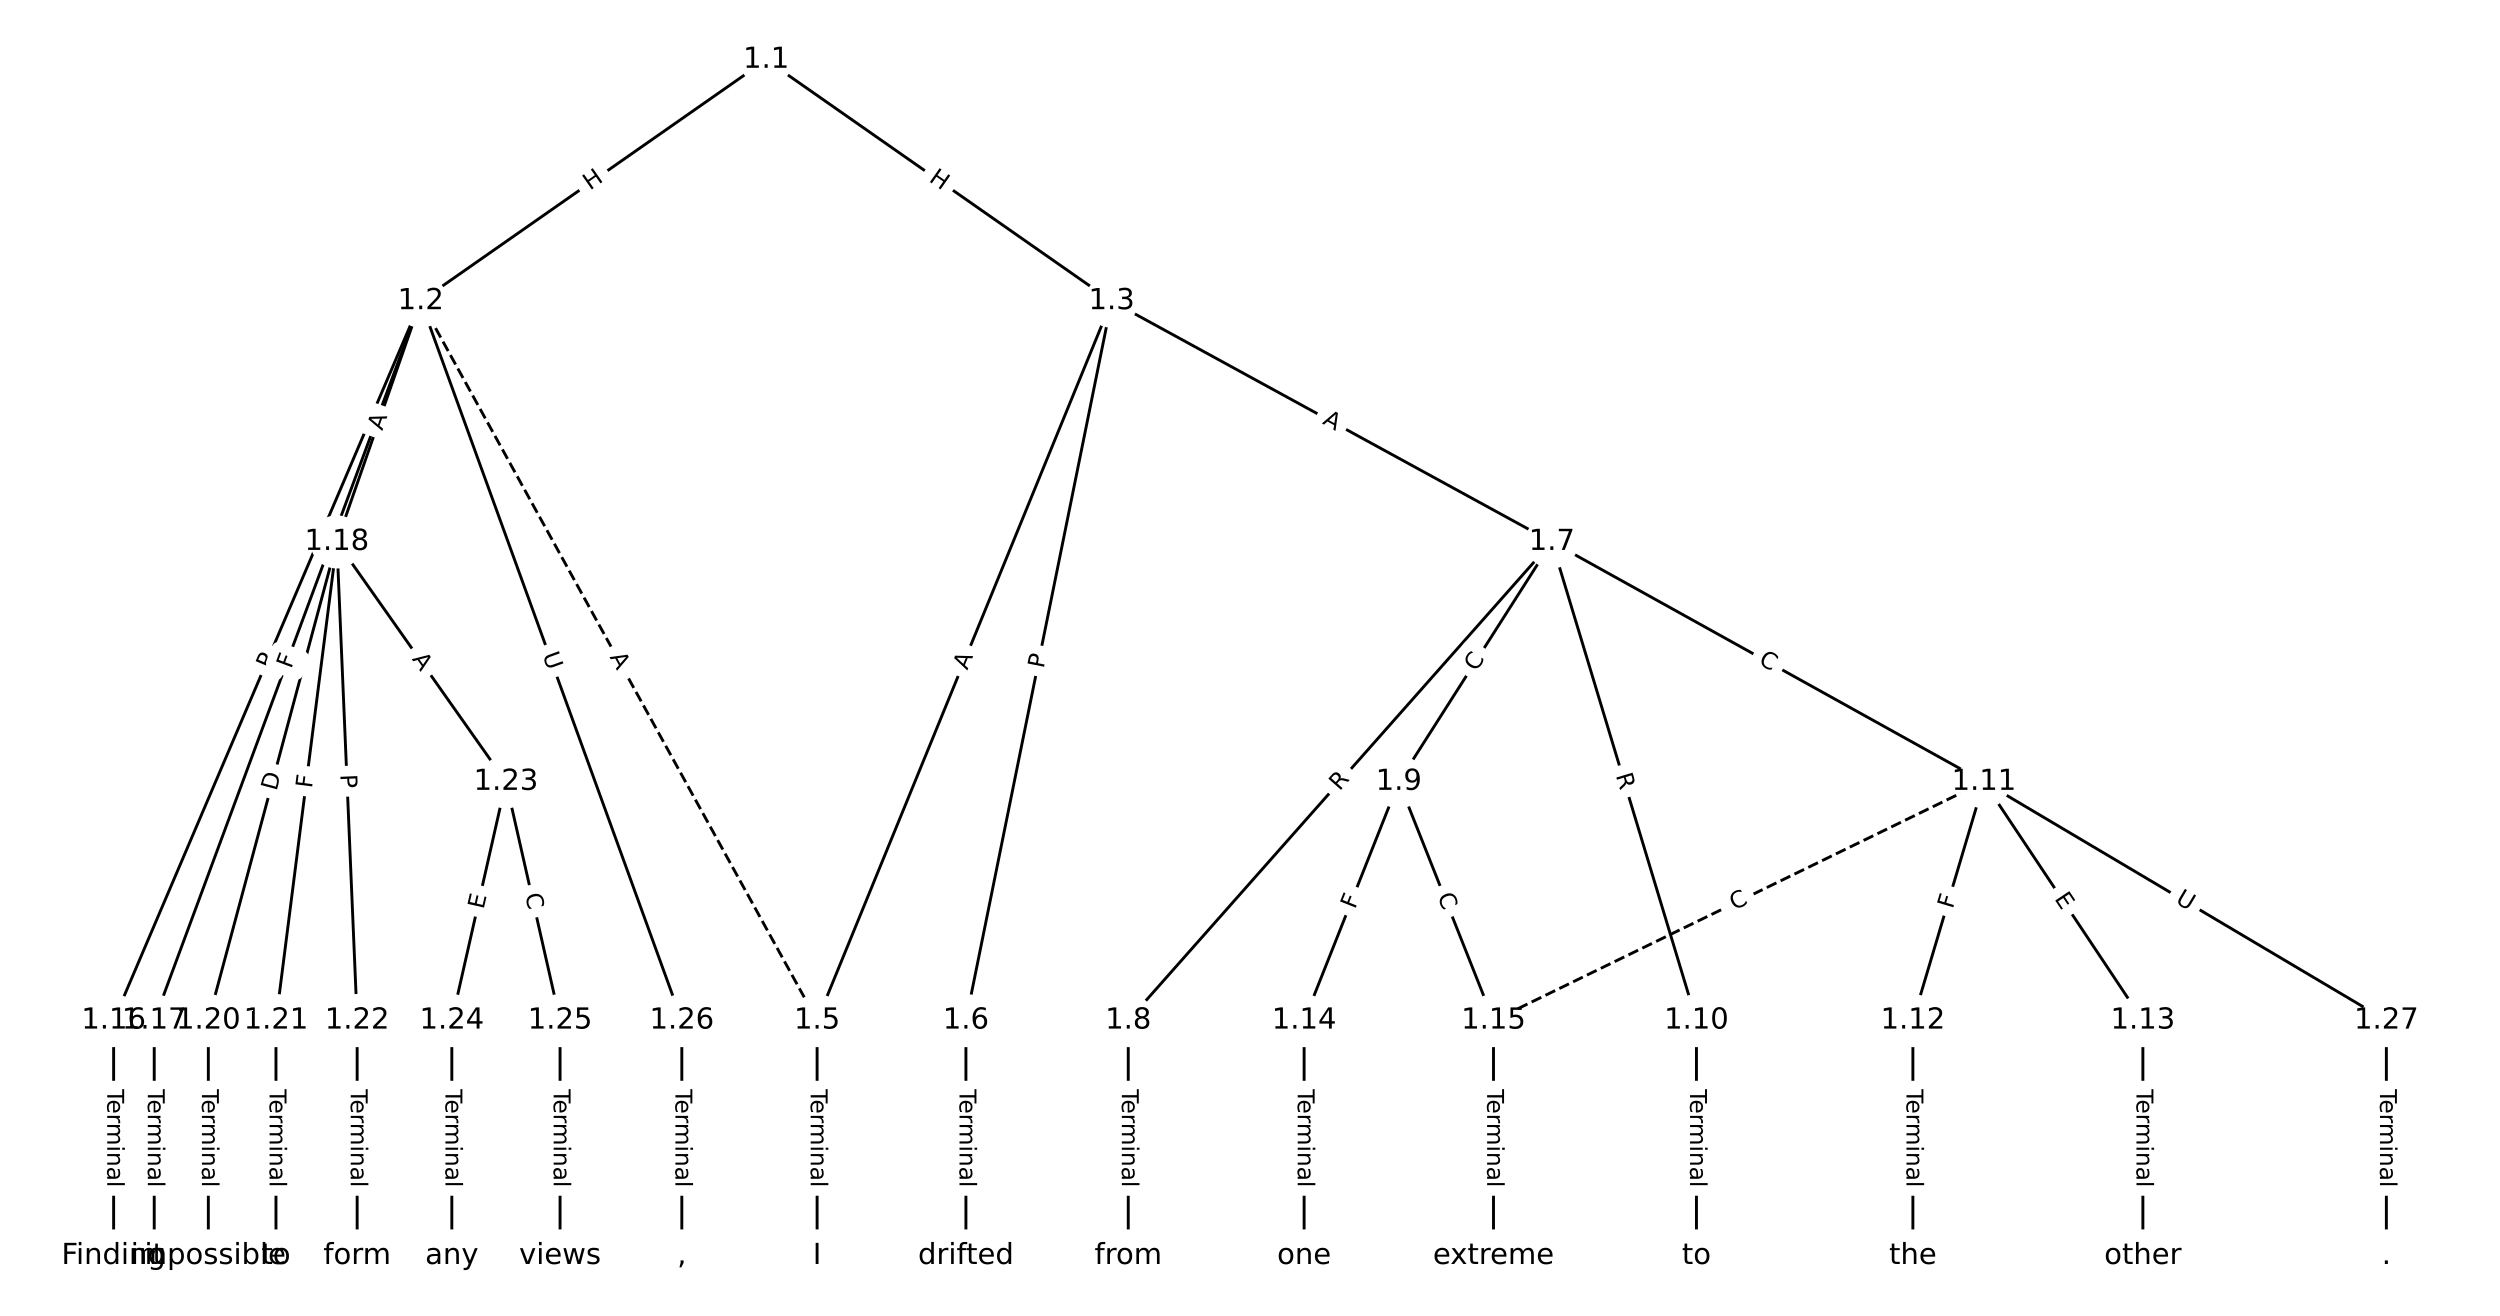 <?xml version="1.0" encoding="UTF-8"?>
<!DOCTYPE svg  PUBLIC '-//W3C//DTD SVG 1.1//EN'  'http://www.w3.org/Graphics/SVG/1.1/DTD/svg11.dtd'>
<svg width="861.33pt" height="453.33pt" version="1.1" viewBox="0 0 861.33 453.33" xmlns="http://www.w3.org/2000/svg" xmlns:xlink="http://www.w3.org/1999/xlink">
<defs>
<style type="text/css">*{stroke-linecap:butt;stroke-linejoin:round;}</style>
</defs>
<path d="m0 453.33h861.33v-453.33h-861.33z" fill="#fff"/>
<g fill="none" stroke="#000">
<path d="m263.97 20.606-119.02 83.159" clip-path="url(#a)"/>
<path d="m263.97 20.606 119.02 83.159" clip-path="url(#a)"/>
<path d="m144.95 103.77 136.56 247.85" clip-path="url(#a)" stroke-dasharray="3.7,1.6"/>
<path d="m144.95 103.77-105.8 247.85" clip-path="url(#a)"/>
<path d="m144.95 103.77-91.82 247.85" clip-path="url(#a)"/>
<path d="m144.95 103.77-28.898 82.949" clip-path="url(#a)"/>
<path d="m144.95 103.77 89.955 247.85" clip-path="url(#a)"/>
<path d="m382.99 103.77-101.47 247.85" clip-path="url(#a)"/>
<path d="m382.99 103.77-50.202 247.85" clip-path="url(#a)"/>
<path d="m382.99 103.77 151.67 82.949" clip-path="url(#a)"/>
<path d="m281.52 351.62v81.108" clip-path="url(#a)"/>
<path d="m332.79 351.62v81.108" clip-path="url(#a)"/>
<path d="m534.66 186.71-145.94 164.9" clip-path="url(#a)"/>
<path d="m534.66 186.71-52.726 82.668" clip-path="url(#a)"/>
<path d="m534.66 186.71 49.813 164.9" clip-path="url(#a)"/>
<path d="m534.66 186.71 148.86 82.668" clip-path="url(#a)"/>
<path d="m388.72 351.62v81.108" clip-path="url(#a)"/>
<path d="m481.94 269.38-32.626 82.237" clip-path="url(#a)"/>
<path d="m481.94 269.38 32.626 82.237" clip-path="url(#a)"/>
<path d="m584.48 351.62v81.108" clip-path="url(#a)"/>
<path d="m683.52 269.38-24.47 82.237" clip-path="url(#a)"/>
<path d="m683.52 269.38 54.766 82.237" clip-path="url(#a)"/>
<path d="m683.52 269.38-168.96 82.237" clip-path="url(#a)" stroke-dasharray="3.7,1.6"/>
<path d="m683.52 269.38 138.66 82.237" clip-path="url(#a)"/>
<path d="m659.05 351.62v81.108" clip-path="url(#a)"/>
<path d="m738.29 351.62v81.108" clip-path="url(#a)"/>
<path d="m449.31 351.62v81.108" clip-path="url(#a)"/>
<path d="m514.56 351.62v81.108" clip-path="url(#a)"/>
<path d="m39.152 351.62v81.108" clip-path="url(#a)"/>
<path d="m53.134 351.62v81.108" clip-path="url(#a)"/>
<path d="m116.06 186.71-44.278 164.9" clip-path="url(#a)"/>
<path d="m116.06 186.71-20.974 164.9" clip-path="url(#a)"/>
<path d="m116.06 186.71 6.991 164.9" clip-path="url(#a)"/>
<path d="m116.06 186.71 58.261 82.668" clip-path="url(#a)"/>
<path d="m71.778 351.62v81.108" clip-path="url(#a)"/>
<path d="m95.082 351.62v81.108" clip-path="url(#a)"/>
<path d="m123.05 351.62v81.108" clip-path="url(#a)"/>
<path d="m174.32 269.38-18.644 82.237" clip-path="url(#a)"/>
<path d="m174.32 269.38 18.644 82.237" clip-path="url(#a)"/>
<path d="m155.67 351.62v81.108" clip-path="url(#a)"/>
<path d="m192.96 351.62v81.108" clip-path="url(#a)"/>
<path d="m234.91 351.62v81.108" clip-path="url(#a)"/>
<path d="m822.18 351.62v81.108" clip-path="url(#a)"/>
</g>
<path d="m205.59 69.049 4.932-3.446q1.967-1.375 0.593-3.342l-4.434-6.347q-1.375-1.967-3.342-0.593l-4.932 3.446q-1.967 1.375-0.593 3.342l4.434 6.347q1.375 1.967 3.342 0.593z" clip-path="url(#a)" fill="#fff" stroke="#fff"/>
<g clip-path="url(#a)">
<g transform="translate(203.26 65.718) rotate(-34.942) scale(.08 -.08)">
<defs>
<path id="ac" d="m9.812 72.906h9.859v-29.891h35.844v29.891h9.859v-72.906h-9.859v34.719h-35.844v-34.719h-9.859z"/>
</defs>
<use xlink:href="#ac"/>
</g>
</g>
<path d="m317.42 65.603 4.932 3.446q1.967 1.375 3.342-0.593l4.434-6.347q1.375-1.967-0.593-3.342l-4.932-3.446q-1.967-1.375-3.342 0.593l-4.434 6.347q-1.375 1.967 0.593 3.342z" clip-path="url(#a)" fill="#fff" stroke="#fff"/>
<g clip-path="url(#a)">
<g transform="translate(319.75 62.272) rotate(34.942) scale(.08 -.08)">
<use xlink:href="#ac"/>
</g>
</g>
<path d="m206.42 228.32 2.641 4.793q1.158 2.102 3.26 0.944l6.781-3.736q2.102-1.158 0.944-3.26l-2.641-4.793q-1.158-2.102-3.26-0.944l-6.781 3.736q-2.102 1.158-0.944 3.26z" clip-path="url(#a)" fill="#fff" stroke="#fff"/>
<g clip-path="url(#a)">
<g transform="translate(209.98 226.36) rotate(61.146) scale(.08 -.08)">
<defs>
<path id="r" d="m34.188 63.188-13.391-36.281h26.812zm-5.578 9.719h11.188l27.781-72.906h-10.25l-6.641 18.703h-32.859l-6.641-18.703h-10.406z"/>
</defs>
<use xlink:href="#r"/>
</g>
</g>
<path d="m96.873 232.37 1.894-4.436q0.942-2.207-1.265-3.15l-7.121-3.04q-2.207-0.942-3.15 1.265l-1.894 4.436q-0.942 2.207 1.265 3.15l7.121 3.04q2.207 0.942 3.15-1.265z" clip-path="url(#a)" fill="#fff" stroke="#fff"/>
<g clip-path="url(#a)">
<g transform="translate(93.136 230.78) rotate(-66.884) scale(.08 -.08)">
<defs>
<path id="s" d="m19.672 64.797v-27.391h12.406q6.891 0 10.641 3.562 3.766 3.562 3.766 10.156 0 6.547-3.766 10.109-3.75 3.562-10.641 3.562zm-9.859 8.109h22.266q12.266 0 18.531-5.547 6.281-5.547 6.281-16.234 0-10.797-6.281-16.312-6.266-5.516-18.531-5.516h-12.406v-29.297h-9.859z"/>
</defs>
<use xlink:href="#s"/>
</g>
</g>
<path d="m104.13 232.03 1.598-4.315q0.834-2.251-1.417-3.084l-7.26-2.69q-2.251-0.834-3.084 1.417l-1.598 4.315q-0.834 2.251 1.417 3.084l7.26 2.69q2.251 0.834 3.084-1.417z" clip-path="url(#a)" fill="#fff" stroke="#fff"/>
<g clip-path="url(#a)">
<g transform="translate(100.31 230.62) rotate(-69.672) scale(.08 -.08)">
<defs>
<path id="p" d="m9.812 72.906h41.891v-8.312h-32.031v-21.484h28.906v-8.297h-28.906v-34.812h-9.859z"/>
</defs>
<use xlink:href="#p"/>
</g>
</g>
<path d="m135.53 149.89 1.8-5.168q0.79-2.266-1.477-3.056l-7.311-2.547q-2.266-0.79-3.056 1.477l-1.8 5.168q-0.79 2.266 1.477 3.056l7.311 2.547q2.266 0.79 3.056-1.477z" clip-path="url(#a)" fill="#fff" stroke="#fff"/>
<g clip-path="url(#a)">
<g transform="translate(131.69 148.55) rotate(-70.793) scale(.08 -.08)">
<use xlink:href="#r"/>
</g>
</g>
<path d="m183.04 227.08 1.998 5.504q0.819 2.256 3.075 1.437l7.278-2.641q2.256-0.819 1.437-3.075l-1.998-5.504q-0.819-2.256-3.075-1.437l-7.278 2.641q-2.256 0.819-1.437 3.075z" clip-path="url(#a)" fill="#fff" stroke="#fff"/>
<g clip-path="url(#a)">
<g transform="translate(186.86 225.69) rotate(70.052) scale(.08 -.08)">
<defs>
<path id="aa" d="m8.688 72.906h9.922v-44.297q0-11.719 4.234-16.875 4.25-5.141 13.781-5.141 9.469 0 13.719 5.141 4.25 5.156 4.25 16.875v44.297h9.906v-45.516q0-14.25-7.062-21.531-7.047-7.281-20.812-7.281-13.828 0-20.891 7.281-7.047 7.281-7.047 21.531z"/>
</defs>
<use xlink:href="#aa"/>
</g>
</g>
<path d="m337.02 232.6 2.073-5.064q0.909-2.221-1.312-3.13l-7.165-2.933q-2.221-0.909-3.13 1.312l-2.073 5.064q-0.909 2.221 1.312 3.13l7.165 2.933q2.221 0.909 3.13-1.312z" clip-path="url(#a)" fill="#fff" stroke="#fff"/>
<g clip-path="url(#a)">
<g transform="translate(333.26 231.06) rotate(-67.736) scale(.08 -.08)">
<use xlink:href="#r"/>
</g>
</g>
<path d="m363.56 231.3 0.958-4.728q0.476-2.352-1.876-2.829l-7.588-1.537q-2.352-0.476-2.829 1.876l-0.958 4.728q-0.476 2.352 1.876 2.829l7.588 1.537q2.352 0.476 2.829-1.876z" clip-path="url(#a)" fill="#fff" stroke="#fff"/>
<g clip-path="url(#a)">
<g transform="translate(359.57 230.49) rotate(-78.55) scale(.08 -.08)">
<use xlink:href="#s"/>
</g>
</g>
<path d="m453.42 149.43 4.801 2.626q2.106 1.152 3.257-0.954l3.715-6.793q1.152-2.106-0.954-3.257l-4.801-2.626q-2.106-1.152-3.257 0.954l-3.715 6.793q-1.152 2.106 0.954 3.257z" clip-path="url(#a)" fill="#fff" stroke="#fff"/>
<g clip-path="url(#a)">
<g transform="translate(455.37 145.86) rotate(28.674) scale(.08 -.08)">
<use xlink:href="#r"/>
</g>
</g>
<path d="m275.25 375.27v33.808q0 2.4 2.4 2.4h7.742q2.4 0 2.4-2.4v-33.808q0-2.4-2.4-2.4h-7.742q-2.4 0-2.4 2.4z" clip-path="url(#a)" fill="#fff" stroke="#fff"/>
<g clip-path="url(#a)">
<g transform="translate(279.31 375.27) rotate(90) scale(.08 -.08)">
<defs>
<path id="l" d="m-0.297 72.906h61.672v-8.312h-25.875v-64.594h-9.906v64.594h-25.891z"/>
<path id="e" d="m56.203 29.594v-4.391h-41.312q0.594-9.281 5.594-14.141t13.938-4.859q5.172 0 10.031 1.266t9.656 3.812v-8.5q-4.844-2.047-9.922-3.125t-10.297-1.078q-13.094 0-20.734 7.609-7.641 7.625-7.641 20.625 0 13.422 7.25 21.297 7.25 7.891 19.562 7.891 11.031 0 17.453-7.109 6.422-7.094 6.422-19.297zm-8.984 2.641q-0.094 7.359-4.125 11.75-4.031 4.406-10.672 4.406-7.516 0-12.031-4.25t-5.203-11.969z"/>
<path id="g" d="m41.109 46.297q-1.516 0.875-3.297 1.281-1.781 0.422-3.922 0.422-7.625 0-11.703-4.953t-4.078-14.234v-28.812h-9.031v54.688h9.031v-8.5q2.844 4.984 7.375 7.391 4.547 2.422 11.047 2.422 0.922 0 2.047-0.125 1.125-0.109 2.484-0.359z"/>
<path id="i" d="m52 44.188q3.375 6.062 8.062 8.938t11.031 2.875q8.547 0 13.188-5.984 4.641-5.969 4.641-17v-33.016h-9.031v32.719q0 7.859-2.797 11.656-2.781 3.812-8.484 3.812-6.984 0-11.047-4.641-4.047-4.625-4.047-12.641v-30.906h-9.031v32.719q0 7.906-2.781 11.688t-8.594 3.781q-6.891 0-10.953-4.656-4.047-4.656-4.047-12.625v-30.906h-9.031v54.688h9.031v-8.5q3.078 5.031 7.375 7.422t10.203 2.391q5.969 0 10.141-3.031 4.172-3.016 6.172-8.781z"/>
<path id="f" d="m9.422 54.688h8.984v-54.688h-8.984zm0 21.297h8.984v-11.391h-8.984z"/>
<path id="h" d="m54.891 33.016v-33.016h-8.984v32.719q0 7.766-3.031 11.609-3.031 3.859-9.078 3.859-7.281 0-11.484-4.641-4.203-4.625-4.203-12.641v-30.906h-9.031v54.688h9.031v-8.5q3.234 4.938 7.594 7.375 4.375 2.438 10.094 2.438 9.422 0 14.25-5.828 4.844-5.828 4.844-17.156z"/>
<path id="j" d="m34.281 27.484q-10.891 0-15.094-2.484t-4.203-8.5q0-4.781 3.156-7.594 3.156-2.797 8.562-2.797 7.484 0 12 5.297t4.516 14.078v2zm17.922 3.719v-31.203h-8.984v8.297q-3.078-4.969-7.672-7.344t-11.234-2.375q-8.391 0-13.359 4.719-4.953 4.719-4.953 12.625 0 9.219 6.172 13.906 6.188 4.688 18.438 4.688h12.609v0.891q0 6.203-4.078 9.594t-11.453 3.391q-4.688 0-9.141-1.125-4.438-1.125-8.531-3.375v8.312q4.922 1.906 9.562 2.844 4.641 0.953 9.031 0.953 11.875 0 17.734-6.156 5.859-6.141 5.859-18.641z"/>
<path id="k" d="m9.422 75.984h8.984v-75.984h-8.984z"/>
</defs>
<use xlink:href="#l"/>
<use x="44.084" xlink:href="#e"/>
<use x="105.607" xlink:href="#g"/>
<use x="144.971" xlink:href="#i"/>
<use x="242.383" xlink:href="#f"/>
<use x="270.166" xlink:href="#h"/>
<use x="333.545" xlink:href="#j"/>
<use x="394.824" xlink:href="#k"/>
</g>
</g>
<path d="m326.52 375.27v33.808q0 2.4 2.4 2.4h7.742q2.4 0 2.4-2.4v-33.808q0-2.4-2.4-2.4h-7.742q-2.4 0-2.4 2.4z" clip-path="url(#a)" fill="#fff" stroke="#fff"/>
<g clip-path="url(#a)">
<g transform="translate(330.58 375.27) rotate(90) scale(.08 -.08)">
<use xlink:href="#l"/>
<use x="44.084" xlink:href="#e"/>
<use x="105.607" xlink:href="#g"/>
<use x="144.971" xlink:href="#i"/>
<use x="242.383" xlink:href="#f"/>
<use x="270.166" xlink:href="#h"/>
<use x="333.545" xlink:href="#j"/>
<use x="394.824" xlink:href="#k"/>
</g>
</g>
<path d="m464.54 275.4 3.684-4.163q1.591-1.797-0.207-3.388l-5.798-5.131q-1.797-1.591-3.388 0.207l-3.684 4.163q-1.591 1.797 0.207 3.388l5.798 5.131q1.797 1.591 3.388-0.207z" clip-path="url(#a)" fill="#fff" stroke="#fff"/>
<g clip-path="url(#a)">
<g transform="translate(461.5 272.71) rotate(-48.49) scale(.08 -.08)">
<defs>
<path id="ab" d="m44.391 34.188q3.172-1.078 6.172-4.594t6.031-9.672l10.016-19.922h-10.609l-9.312 18.703q-3.625 7.328-7.016 9.719t-9.25 2.391h-10.75v-30.812h-9.859v72.906h22.266q12.5 0 18.656-5.234 6.156-5.219 6.156-15.766 0-6.891-3.203-11.438-3.203-4.531-9.297-6.281zm-24.719 30.609v-25.875h12.406q7.125 0 10.766 3.297t3.641 9.688-3.641 9.641-10.766 3.25z"/>
</defs>
<use xlink:href="#ab"/>
</g>
</g>
<path d="m512.09 233.78 3.004-4.71q1.291-2.023-0.733-3.314l-6.528-4.163q-2.023-1.291-3.314 0.733l-3.004 4.71q-1.291 2.023 0.733 3.314l6.528 4.163q2.023 1.291 3.314-0.733z" clip-path="url(#a)" fill="#fff" stroke="#fff"/>
<g clip-path="url(#a)">
<g transform="translate(508.66 231.59) rotate(-57.47) scale(.08 -.08)">
<defs>
<path id="q" d="m64.406 67.281v-10.391q-4.984 4.641-10.625 6.922-5.641 2.297-11.984 2.297-12.5 0-19.141-7.641t-6.641-22.094q0-14.406 6.641-22.047t19.141-7.641q6.344 0 11.984 2.297t10.625 6.938v-10.312q-5.172-3.516-10.969-5.281-5.781-1.75-12.219-1.75-16.562 0-26.094 10.125-9.516 10.141-9.516 27.672 0 17.578 9.516 27.703 9.531 10.141 26.094 10.141 6.531 0 12.312-1.734 5.797-1.734 10.875-5.203z"/>
</defs>
<use xlink:href="#q"/>
</g>
</g>
<path d="m552.76 268.32 1.607 5.321q0.694 2.297 2.991 1.603l7.412-2.239q2.297-0.694 1.603-2.991l-1.607-5.321q-0.694-2.297-2.991-1.603l-7.412 2.239q-2.297 0.694-1.603 2.991z" clip-path="url(#a)" fill="#fff" stroke="#fff"/>
<g clip-path="url(#a)">
<g transform="translate(556.65 267.14) rotate(73.192) scale(.08 -.08)">
<use xlink:href="#ab"/>
</g>
</g>
<path d="m603.6 232.17 4.884 2.712q2.098 1.165 3.263-0.933l3.759-6.769q1.165-2.098-0.933-3.263l-4.884-2.712q-2.098-1.165-3.263 0.933l-3.759 6.769q-1.165 2.098 0.933 3.263z" clip-path="url(#a)" fill="#fff" stroke="#fff"/>
<g clip-path="url(#a)">
<g transform="translate(605.58 228.62) rotate(29.046) scale(.08 -.08)">
<use xlink:href="#q"/>
</g>
</g>
<path d="m382.45 375.27v33.808q0 2.4 2.4 2.4h7.742q2.4 0 2.4-2.4v-33.808q0-2.4-2.4-2.4h-7.742q-2.4 0-2.4 2.4z" clip-path="url(#a)" fill="#fff" stroke="#fff"/>
<g clip-path="url(#a)">
<g transform="translate(386.51 375.27) rotate(90) scale(.08 -.08)">
<use xlink:href="#l"/>
<use x="44.084" xlink:href="#e"/>
<use x="105.607" xlink:href="#g"/>
<use x="144.971" xlink:href="#i"/>
<use x="242.383" xlink:href="#f"/>
<use x="270.166" xlink:href="#h"/>
<use x="333.545" xlink:href="#j"/>
<use x="394.824" xlink:href="#k"/>
</g>
</g>
<path d="m470.6 314.95 1.697-4.277q0.885-2.231-1.346-3.116l-7.197-2.855q-2.231-0.885-3.116 1.346l-1.697 4.277q-0.885 2.231 1.346 3.116l7.197 2.855q2.231 0.885 3.116-1.346z" clip-path="url(#a)" fill="#fff" stroke="#fff"/>
<g clip-path="url(#a)">
<g transform="translate(466.83 313.45) rotate(-68.36) scale(.08 -.08)">
<use xlink:href="#p"/>
</g>
</g>
<path d="m491.39 310.22 2.06 5.192q0.885 2.231 3.116 1.346l7.197-2.855q2.231-0.885 1.346-3.116l-2.06-5.192q-0.885-2.231-3.116-1.346l-7.197 2.855q-2.231 0.885-1.346 3.116z" clip-path="url(#a)" fill="#fff" stroke="#fff"/>
<g clip-path="url(#a)">
<g transform="translate(495.17 308.72) rotate(68.36) scale(.08 -.08)">
<use xlink:href="#q"/>
</g>
</g>
<path d="m578.2 375.27v33.808q0 2.4 2.4 2.4h7.742q2.4 0 2.4-2.4v-33.808q0-2.4-2.4-2.4h-7.742q-2.4 0-2.4 2.4z" clip-path="url(#a)" fill="#fff" stroke="#fff"/>
<g clip-path="url(#a)">
<g transform="translate(582.27 375.27) rotate(90) scale(.08 -.08)">
<use xlink:href="#l"/>
<use x="44.084" xlink:href="#e"/>
<use x="105.607" xlink:href="#g"/>
<use x="144.971" xlink:href="#i"/>
<use x="242.383" xlink:href="#f"/>
<use x="270.166" xlink:href="#h"/>
<use x="333.545" xlink:href="#j"/>
<use x="394.824" xlink:href="#k"/>
</g>
</g>
<path d="m676.64 314.49 1.312-4.41q0.684-2.3-1.616-2.985l-7.421-2.208q-2.3-0.684-2.985 1.616l-1.312 4.41q-0.684 2.3 1.616 2.985l7.421 2.208q2.3 0.684 2.985-1.616z" clip-path="url(#a)" fill="#fff" stroke="#fff"/>
<g clip-path="url(#a)">
<g transform="translate(672.75 313.34) rotate(-73.43) scale(.08 -.08)">
<use xlink:href="#p"/>
</g>
</g>
<path d="m704.28 311.87 2.802 4.207q1.33 1.998 3.328 0.667l6.444-4.292q1.998-1.33 0.667-3.328l-2.802-4.207q-1.33-1.998-3.328-0.667l-6.444 4.292q-1.998 1.33-0.667 3.328z" clip-path="url(#a)" fill="#fff" stroke="#fff"/>
<g clip-path="url(#a)">
<g transform="translate(707.66 309.62) rotate(56.338) scale(.08 -.08)">
<defs>
<path id="ad" d="m9.812 72.906h46.094v-8.312h-36.234v-21.578h34.719v-8.297h-34.719v-26.422h37.109v-8.297h-46.969z"/>
</defs>
<use xlink:href="#ad"/>
</g>
</g>
<path d="m599.27 317.36 5.023-2.445q2.158-1.05 1.108-3.208l-3.388-6.962q-1.05-2.158-3.208-1.108l-5.023 2.445q-2.158 1.05-1.108 3.208l3.388 6.962q1.05 2.158 3.208 1.108z" clip-path="url(#a)" fill="#fff" stroke="#fff"/>
<g clip-path="url(#a)">
<g transform="translate(597.5 313.71) rotate(-25.954) scale(.08 -.08)">
<use xlink:href="#q"/>
</g>
</g>
<path d="m747.13 314.4 5.036 2.987q2.064 1.224 3.288-0.84l3.95-6.659q1.224-2.064-0.84-3.288l-5.036-2.987q-2.064-1.224-3.288 0.84l-3.95 6.659q-1.224 2.064 0.84 3.288z" clip-path="url(#a)" fill="#fff" stroke="#fff"/>
<g clip-path="url(#a)">
<g transform="translate(749.21 310.91) rotate(30.671) scale(.08 -.08)">
<use xlink:href="#aa"/>
</g>
</g>
<path d="m652.78 375.27v33.808q0 2.4 2.4 2.4h7.742q2.4 0 2.4-2.4v-33.808q0-2.4-2.4-2.4h-7.742q-2.4 0-2.4 2.4z" clip-path="url(#a)" fill="#fff" stroke="#fff"/>
<g clip-path="url(#a)">
<g transform="translate(656.84 375.27) rotate(90) scale(.08 -.08)">
<use xlink:href="#l"/>
<use x="44.084" xlink:href="#e"/>
<use x="105.607" xlink:href="#g"/>
<use x="144.971" xlink:href="#i"/>
<use x="242.383" xlink:href="#f"/>
<use x="270.166" xlink:href="#h"/>
<use x="333.545" xlink:href="#j"/>
<use x="394.824" xlink:href="#k"/>
</g>
</g>
<path d="m732.01 375.27v33.808q0 2.4 2.4 2.4h7.742q2.4 0 2.4-2.4v-33.808q0-2.4-2.4-2.4h-7.742q-2.4 0-2.4 2.4z" clip-path="url(#a)" fill="#fff" stroke="#fff"/>
<g clip-path="url(#a)">
<g transform="translate(736.08 375.27) rotate(90) scale(.08 -.08)">
<use xlink:href="#l"/>
<use x="44.084" xlink:href="#e"/>
<use x="105.607" xlink:href="#g"/>
<use x="144.971" xlink:href="#i"/>
<use x="242.383" xlink:href="#f"/>
<use x="270.166" xlink:href="#h"/>
<use x="333.545" xlink:href="#j"/>
<use x="394.824" xlink:href="#k"/>
</g>
</g>
<path d="m443.04 375.27v33.808q0 2.4 2.4 2.4h7.742q2.4 0 2.4-2.4v-33.808q0-2.4-2.4-2.4h-7.742q-2.4 0-2.4 2.4z" clip-path="url(#a)" fill="#fff" stroke="#fff"/>
<g clip-path="url(#a)">
<g transform="translate(447.1 375.27) rotate(90) scale(.08 -.08)">
<use xlink:href="#l"/>
<use x="44.084" xlink:href="#e"/>
<use x="105.607" xlink:href="#g"/>
<use x="144.971" xlink:href="#i"/>
<use x="242.383" xlink:href="#f"/>
<use x="270.166" xlink:href="#h"/>
<use x="333.545" xlink:href="#j"/>
<use x="394.824" xlink:href="#k"/>
</g>
</g>
<path d="m508.29 375.27v33.808q0 2.4 2.4 2.4h7.742q2.4 0 2.4-2.4v-33.808q0-2.4-2.4-2.4h-7.742q-2.4 0-2.4 2.4z" clip-path="url(#a)" fill="#fff" stroke="#fff"/>
<g clip-path="url(#a)">
<g transform="translate(512.36 375.27) rotate(90) scale(.08 -.08)">
<use xlink:href="#l"/>
<use x="44.084" xlink:href="#e"/>
<use x="105.607" xlink:href="#g"/>
<use x="144.971" xlink:href="#i"/>
<use x="242.383" xlink:href="#f"/>
<use x="270.166" xlink:href="#h"/>
<use x="333.545" xlink:href="#j"/>
<use x="394.824" xlink:href="#k"/>
</g>
</g>
<path d="m32.88 375.27v33.808q0 2.4 2.4 2.4h7.742q2.4 0 2.4-2.4v-33.808q0-2.4-2.4-2.4h-7.742q-2.4 0-2.4 2.4z" clip-path="url(#a)" fill="#fff" stroke="#fff"/>
<g clip-path="url(#a)">
<g transform="translate(36.944 375.27) rotate(90) scale(.08 -.08)">
<use xlink:href="#l"/>
<use x="44.084" xlink:href="#e"/>
<use x="105.607" xlink:href="#g"/>
<use x="144.971" xlink:href="#i"/>
<use x="242.383" xlink:href="#f"/>
<use x="270.166" xlink:href="#h"/>
<use x="333.545" xlink:href="#j"/>
<use x="394.824" xlink:href="#k"/>
</g>
</g>
<path d="m46.863 375.27v33.808q0 2.4 2.4 2.4h7.742q2.4 0 2.4-2.4v-33.808q0-2.4-2.4-2.4h-7.742q-2.4 0-2.4 2.4z" clip-path="url(#a)" fill="#fff" stroke="#fff"/>
<g clip-path="url(#a)">
<g transform="translate(50.927 375.27) rotate(90) scale(.08 -.08)">
<use xlink:href="#l"/>
<use x="44.084" xlink:href="#e"/>
<use x="105.607" xlink:href="#g"/>
<use x="144.971" xlink:href="#i"/>
<use x="242.383" xlink:href="#f"/>
<use x="270.166" xlink:href="#h"/>
<use x="333.545" xlink:href="#j"/>
<use x="394.824" xlink:href="#k"/>
</g>
</g>
<path d="m99.175 273.77 1.597-5.949q0.622-2.318-1.696-2.94l-7.478-2.008q-2.318-0.622-2.94 1.696l-1.597 5.949q-0.622 2.318 1.696 2.94l7.478 2.008q2.318 0.622 2.94-1.696z" clip-path="url(#a)" fill="#fff" stroke="#fff"/>
<g clip-path="url(#a)">
<g transform="translate(95.25 272.71) rotate(-74.97) scale(.08 -.08)">
<defs>
<path id="ak" d="m19.672 64.797v-56.688h11.922q15.094 0 22.094 6.828 7 6.844 7 21.594 0 14.641-7 21.453t-22.094 6.812zm-9.859 8.109h20.266q21.188 0 31.094-8.812 9.922-8.812 9.922-27.562 0-18.859-9.969-27.703-9.953-8.828-31.047-8.828h-20.266z"/>
</defs>
<use xlink:href="#ak"/>
</g>
</g>
<path d="m111.5 272.24 0.581-4.564q0.303-2.381-2.078-2.684l-7.681-0.977q-2.381-0.303-2.684 2.078l-0.581 4.564q-0.303 2.381 2.078 2.684l7.681 0.977q2.381 0.303 2.684-2.078z" clip-path="url(#a)" fill="#fff" stroke="#fff"/>
<g clip-path="url(#a)">
<g transform="translate(107.47 271.73) rotate(-82.752) scale(.08 -.08)">
<use xlink:href="#p"/>
</g>
</g>
<path d="m113.18 267.02 0.204 4.819q0.102 2.398 2.499 2.296l7.736-0.328q2.398-0.102 2.296-2.499l-0.204-4.819q-0.102-2.398-2.499-2.296l-7.736 0.328q-2.398 0.102-2.296 2.499z" clip-path="url(#a)" fill="#fff" stroke="#fff"/>
<g clip-path="url(#a)">
<g transform="translate(117.24 266.85) rotate(87.572) scale(.08 -.08)">
<use xlink:href="#s"/>
</g>
</g>
<path d="m138.48 229.42 3.153 4.473q1.383 1.962 3.344 0.579l6.329-4.46q1.962-1.383 0.579-3.344l-3.153-4.473q-1.383-1.962-3.344-0.579l-6.329 4.46q-1.962 1.383-0.579 3.344z" clip-path="url(#a)" fill="#fff" stroke="#fff"/>
<g clip-path="url(#a)">
<g transform="translate(141.81 227.08) rotate(54.825) scale(.08 -.08)">
<use xlink:href="#r"/>
</g>
</g>
<path d="m65.507 375.27v33.808q0 2.4 2.4 2.4h7.742q2.4 0 2.4-2.4v-33.808q0-2.4-2.4-2.4h-7.742q-2.4 0-2.4 2.4z" clip-path="url(#a)" fill="#fff" stroke="#fff"/>
<g clip-path="url(#a)">
<g transform="translate(69.57 375.27) rotate(90) scale(.08 -.08)">
<use xlink:href="#l"/>
<use x="44.084" xlink:href="#e"/>
<use x="105.607" xlink:href="#g"/>
<use x="144.971" xlink:href="#i"/>
<use x="242.383" xlink:href="#f"/>
<use x="270.166" xlink:href="#h"/>
<use x="333.545" xlink:href="#j"/>
<use x="394.824" xlink:href="#k"/>
</g>
</g>
<path d="m88.811 375.27v33.808q0 2.4 2.4 2.4h7.742q2.4 0 2.4-2.4v-33.808q0-2.4-2.4-2.4h-7.742q-2.4 0-2.4 2.4z" clip-path="url(#a)" fill="#fff" stroke="#fff"/>
<g clip-path="url(#a)">
<g transform="translate(92.875 375.27) rotate(90) scale(.08 -.08)">
<use xlink:href="#l"/>
<use x="44.084" xlink:href="#e"/>
<use x="105.607" xlink:href="#g"/>
<use x="144.971" xlink:href="#i"/>
<use x="242.383" xlink:href="#f"/>
<use x="270.166" xlink:href="#h"/>
<use x="333.545" xlink:href="#j"/>
<use x="394.824" xlink:href="#k"/>
</g>
</g>
<path d="m116.78 375.27v33.808q0 2.4 2.4 2.4h7.742q2.4 0 2.4-2.4v-33.808q0-2.4-2.4-2.4h-7.742q-2.4 0-2.4 2.4z" clip-path="url(#a)" fill="#fff" stroke="#fff"/>
<g clip-path="url(#a)">
<g transform="translate(120.84 375.27) rotate(90) scale(.08 -.08)">
<use xlink:href="#l"/>
<use x="44.084" xlink:href="#e"/>
<use x="105.607" xlink:href="#g"/>
<use x="144.971" xlink:href="#i"/>
<use x="242.383" xlink:href="#f"/>
<use x="270.166" xlink:href="#h"/>
<use x="333.545" xlink:href="#j"/>
<use x="394.824" xlink:href="#k"/>
</g>
</g>
<path d="m170.55 314.35 1.118-4.93q0.531-2.341-1.81-2.871l-7.551-1.712q-2.341-0.531-2.871 1.81l-1.118 4.93q-0.531 2.341 1.81 2.871l7.551 1.712q2.341 0.531 2.871-1.81z" clip-path="url(#a)" fill="#fff" stroke="#fff"/>
<g clip-path="url(#a)">
<g transform="translate(166.59 313.45) rotate(-77.227) scale(.08 -.08)">
<use xlink:href="#ad"/>
</g>
</g>
<path d="m176.91 309.16 1.235 5.448q0.531 2.341 2.871 1.81l7.551-1.712q2.341-0.531 1.81-2.871l-1.235-5.448q-0.531-2.341-2.871-1.81l-7.551 1.712q-2.341 0.531-1.81 2.871z" clip-path="url(#a)" fill="#fff" stroke="#fff"/>
<g clip-path="url(#a)">
<g transform="translate(180.87 308.26) rotate(77.227) scale(.08 -.08)">
<use xlink:href="#q"/>
</g>
</g>
<path d="m149.4 375.27v33.808q0 2.4 2.4 2.4h7.742q2.4 0 2.4-2.4v-33.808q0-2.4-2.4-2.4h-7.742q-2.4 0-2.4 2.4z" clip-path="url(#a)" fill="#fff" stroke="#fff"/>
<g clip-path="url(#a)">
<g transform="translate(153.47 375.27) rotate(90) scale(.08 -.08)">
<use xlink:href="#l"/>
<use x="44.084" xlink:href="#e"/>
<use x="105.607" xlink:href="#g"/>
<use x="144.971" xlink:href="#i"/>
<use x="242.383" xlink:href="#f"/>
<use x="270.166" xlink:href="#h"/>
<use x="333.545" xlink:href="#j"/>
<use x="394.824" xlink:href="#k"/>
</g>
</g>
<path d="m186.69 375.27v33.808q0 2.4 2.4 2.4h7.742q2.4 0 2.4-2.4v-33.808q0-2.4-2.4-2.4h-7.742q-2.4 0-2.4 2.4z" clip-path="url(#a)" fill="#fff" stroke="#fff"/>
<g clip-path="url(#a)">
<g transform="translate(190.75 375.27) rotate(90) scale(.08 -.08)">
<use xlink:href="#l"/>
<use x="44.084" xlink:href="#e"/>
<use x="105.607" xlink:href="#g"/>
<use x="144.971" xlink:href="#i"/>
<use x="242.383" xlink:href="#f"/>
<use x="270.166" xlink:href="#h"/>
<use x="333.545" xlink:href="#j"/>
<use x="394.824" xlink:href="#k"/>
</g>
</g>
<path d="m228.64 375.27v33.808q0 2.4 2.4 2.4h7.742q2.4 0 2.4-2.4v-33.808q0-2.4-2.4-2.4h-7.742q-2.4 0-2.4 2.4z" clip-path="url(#a)" fill="#fff" stroke="#fff"/>
<g clip-path="url(#a)">
<g transform="translate(232.7 375.27) rotate(90) scale(.08 -.08)">
<use xlink:href="#l"/>
<use x="44.084" xlink:href="#e"/>
<use x="105.607" xlink:href="#g"/>
<use x="144.971" xlink:href="#i"/>
<use x="242.383" xlink:href="#f"/>
<use x="270.166" xlink:href="#h"/>
<use x="333.545" xlink:href="#j"/>
<use x="394.824" xlink:href="#k"/>
</g>
</g>
<path d="m815.91 375.27v33.808q0 2.4 2.4 2.4h7.742q2.4 0 2.4-2.4v-33.808q0-2.4-2.4-2.4h-7.742q-2.4 0-2.4 2.4z" clip-path="url(#a)" fill="#fff" stroke="#fff"/>
<g clip-path="url(#a)">
<g transform="translate(819.97 375.27) rotate(90) scale(.08 -.08)">
<use xlink:href="#l"/>
<use x="44.084" xlink:href="#e"/>
<use x="105.607" xlink:href="#g"/>
<use x="144.971" xlink:href="#i"/>
<use x="242.383" xlink:href="#f"/>
<use x="270.166" xlink:href="#h"/>
<use x="333.545" xlink:href="#j"/>
<use x="394.824" xlink:href="#k"/>
</g>
</g>
<defs>
<path id="b" d="m0 8.66c2.297 0 4.5-0.912 6.124-2.537 1.624-1.624 2.537-3.827 2.537-6.124s-0.912-4.5-2.537-6.124c-1.624-1.624-3.827-2.537-6.124-2.537s-4.5 0.912-6.124 2.537c-1.624 1.624-2.537 3.827-2.537 6.124s0.912 4.5 2.537 6.124c1.624 1.624 3.827 2.537 6.124 2.537z"/>
</defs>
<g clip-path="url(#a)" fill="#ffffff" stroke="#ffffff">
<use x="39.152" y="432.727" xlink:href="#b"/>
<use x="53.134" y="432.727" xlink:href="#b"/>
<use x="71.778" y="432.727" xlink:href="#b"/>
<use x="95.082" y="432.727" xlink:href="#b"/>
<use x="123.048" y="432.727" xlink:href="#b"/>
<use x="155.674" y="432.727" xlink:href="#b"/>
<use x="192.961" y="432.727" xlink:href="#b"/>
<use x="234.909" y="432.727" xlink:href="#b"/>
<use x="281.518" y="432.727" xlink:href="#b"/>
<use x="332.788" y="432.727" xlink:href="#b"/>
<use x="388.719" y="432.727" xlink:href="#b"/>
<use x="449.31" y="432.727" xlink:href="#b"/>
<use x="514.563" y="432.727" xlink:href="#b"/>
<use x="584.476" y="432.727" xlink:href="#b"/>
<use x="659.051" y="432.727" xlink:href="#b"/>
<use x="738.286" y="432.727" xlink:href="#b"/>
<use x="822.182" y="432.727" xlink:href="#b"/>
<use x="263.972" y="20.606" xlink:href="#b"/>
<use x="144.954" y="103.765" xlink:href="#b"/>
<use x="382.99" y="103.765" xlink:href="#b"/>
<use x="281.518" y="351.619" xlink:href="#b"/>
<use x="332.788" y="351.619" xlink:href="#b"/>
<use x="534.663" y="186.714" xlink:href="#b"/>
<use x="388.719" y="351.619" xlink:href="#b"/>
<use x="481.937" y="269.382" xlink:href="#b"/>
<use x="584.476" y="351.619" xlink:href="#b"/>
<use x="683.52" y="269.382" xlink:href="#b"/>
<use x="659.051" y="351.619" xlink:href="#b"/>
<use x="738.286" y="351.619" xlink:href="#b"/>
<use x="449.31" y="351.619" xlink:href="#b"/>
<use x="514.563" y="351.619" xlink:href="#b"/>
<use x="39.152" y="351.619" xlink:href="#b"/>
<use x="53.134" y="351.619" xlink:href="#b"/>
<use x="116.056" y="186.714" xlink:href="#b"/>
<use x="71.778" y="351.619" xlink:href="#b"/>
<use x="95.082" y="351.619" xlink:href="#b"/>
<use x="123.048" y="351.619" xlink:href="#b"/>
<use x="174.317" y="269.382" xlink:href="#b"/>
<use x="155.674" y="351.619" xlink:href="#b"/>
<use x="192.961" y="351.619" xlink:href="#b"/>
<use x="234.909" y="351.619" xlink:href="#b"/>
<use x="822.182" y="351.619" xlink:href="#b"/>
</g>
<g clip-path="url(#a)">
<g transform="translate(21.174 435.49) scale(.1 -.1)">
<defs>
<path id="z" d="m45.406 46.391v29.594h8.984v-75.984h-8.984v8.203q-2.828-4.875-7.156-7.25-4.312-2.375-10.375-2.375-9.906 0-16.141 7.906-6.219 7.922-6.219 20.812t6.219 20.797q6.234 7.906 16.141 7.906 6.062 0 10.375-2.375 4.328-2.359 7.156-7.234zm-30.609-19.094q0-9.906 4.078-15.547t11.203-5.641 11.219 5.641q4.109 5.641 4.109 15.547t-4.109 15.547q-4.094 5.641-11.219 5.641t-11.203-5.641-4.078-15.547z"/>
<path id="as" d="m45.406 27.984q0 9.766-4.031 15.125-4.016 5.375-11.297 5.375-7.219 0-11.25-5.375-4.031-5.359-4.031-15.125 0-9.719 4.031-15.094t11.25-5.375q7.281 0 11.297 5.375 4.031 5.375 4.031 15.094zm8.984-21.203q0-13.953-6.203-20.766-6.188-6.812-18.984-6.812-4.734 0-8.938 0.703t-8.156 2.172v8.734q3.953-2.141 7.812-3.156 3.859-1.031 7.859-1.031 8.844 0 13.234 4.609t4.391 13.938v4.453q-2.781-4.844-7.125-7.234t-10.406-2.391q-10.047 0-16.203 7.656-6.156 7.672-6.156 20.328 0 12.688 6.156 20.344 6.156 7.672 16.203 7.672 6.062 0 10.406-2.391t7.125-7.219v8.297h8.984z"/>
</defs>
<use xlink:href="#p"/>
<use x="50.27" xlink:href="#f"/>
<use x="78.053" xlink:href="#h"/>
<use x="141.432" xlink:href="#z"/>
<use x="204.908" xlink:href="#f"/>
<use x="232.691" xlink:href="#h"/>
<use x="296.07" xlink:href="#as"/>
</g>
</g>
<g clip-path="url(#a)">
<g transform="translate(49.785 435.49) scale(.1 -.1)">
<defs>
<path id="n" d="m18.312 70.219v-15.531h18.5v-6.984h-18.5v-29.688q0-6.688 1.828-8.594t7.453-1.906h9.219v-7.516h-9.219q-10.406 0-14.359 3.875-3.953 3.891-3.953 14.141v29.688h-6.594v6.984h6.594v15.531z"/>
</defs>
<use xlink:href="#f"/>
<use x="27.783" xlink:href="#n"/>
</g>
</g>
<g clip-path="url(#a)">
<g transform="translate(45.047 435.49) scale(.1 -.1)">
<defs>
<path id="ar" d="m18.109 8.203v-29h-9.031v75.484h9.031v-8.297q2.844 4.875 7.156 7.234 4.328 2.375 10.328 2.375 9.969 0 16.188-7.906 6.234-7.906 6.234-20.797t-6.234-20.812q-6.219-7.906-16.188-7.906-6 0-10.328 2.375-4.312 2.375-7.156 7.25zm30.578 19.094q0 9.906-4.078 15.547t-11.203 5.641q-7.141 0-11.219-5.641t-4.078-15.547 4.078-15.547 11.219-5.641q7.125 0 11.203 5.641t4.078 15.547z"/>
<path id="o" d="m30.609 48.391q-7.219 0-11.422-5.641t-4.203-15.453 4.172-15.453q4.188-5.641 11.453-5.641 7.188 0 11.375 5.656 4.203 5.672 4.203 15.438 0 9.719-4.203 15.406-4.188 5.688-11.375 5.688zm0 7.609q11.719 0 18.406-7.625 6.703-7.609 6.703-21.078 0-13.422-6.703-21.078-6.688-7.641-18.406-7.641-11.766 0-18.438 7.641-6.656 7.656-6.656 21.078 0 13.469 6.656 21.078 6.672 7.625 18.438 7.625z"/>
<path id="x" d="m44.281 53.078v-8.5q-3.797 1.953-7.906 2.922-4.094 0.984-8.5 0.984-6.688 0-10.031-2.047t-3.344-6.156q0-3.125 2.391-4.906t9.625-3.391l3.078-0.688q9.562-2.047 13.594-5.781t4.031-10.422q0-7.625-6.031-12.078-6.031-4.438-16.578-4.438-4.391 0-9.156 0.859t-10.031 2.562v9.281q4.984-2.594 9.812-3.891 4.828-1.281 9.578-1.281 6.344 0 9.75 2.172 3.422 2.172 3.422 6.125 0 3.656-2.469 5.609-2.453 1.953-10.812 3.766l-3.125 0.734q-8.344 1.75-12.062 5.391-3.703 3.641-3.703 9.984 0 7.719 5.469 11.906 5.469 4.203 15.531 4.203 4.969 0 9.359-0.734 4.406-0.719 8.109-2.188z"/>
<path id="ai" d="m48.688 27.297q0 9.906-4.078 15.547t-11.203 5.641q-7.141 0-11.219-5.641t-4.078-15.547 4.078-15.547 11.219-5.641q7.125 0 11.203 5.641t4.078 15.547zm-30.578 19.094q2.844 4.875 7.156 7.234 4.328 2.375 10.328 2.375 9.969 0 16.188-7.906 6.234-7.906 6.234-20.797t-6.234-20.812q-6.219-7.906-16.188-7.906-6 0-10.328 2.375-4.312 2.375-7.156 7.25v-8.203h-9.031v75.984h9.031z"/>
</defs>
<use xlink:href="#f"/>
<use x="27.783" xlink:href="#i"/>
<use x="125.195" xlink:href="#ar"/>
<use x="188.672" xlink:href="#o"/>
<use x="249.854" xlink:href="#x"/>
<use x="301.953" xlink:href="#x"/>
<use x="354.053" xlink:href="#f"/>
<use x="381.836" xlink:href="#ai"/>
<use x="445.312" xlink:href="#k"/>
<use x="473.096" xlink:href="#e"/>
</g>
</g>
<g clip-path="url(#a)">
<g transform="translate(90.063 435.49) scale(.1 -.1)">
<use xlink:href="#n"/>
<use x="39.209" xlink:href="#o"/>
</g>
</g>
<g clip-path="url(#a)">
<g transform="translate(111.39 435.49) scale(.1 -.1)">
<defs>
<path id="y" d="m37.109 75.984v-7.484h-8.594q-4.828 0-6.719-1.953-1.875-1.953-1.875-7.031v-4.828h14.797v-6.984h-14.797v-47.703h-9.031v47.703h-8.594v6.984h8.594v3.812q0 9.125 4.25 13.297 4.25 4.188 13.469 4.188z"/>
</defs>
<use xlink:href="#y"/>
<use x="35.205" xlink:href="#o"/>
<use x="96.387" xlink:href="#g"/>
<use x="135.75" xlink:href="#i"/>
</g>
</g>
<g clip-path="url(#a)">
<g transform="translate(146.48 435.49) scale(.1 -.1)">
<defs>
<path id="an" d="m32.172-5.078q-3.797-9.766-7.422-12.734-3.609-2.984-9.656-2.984h-7.188v7.516h5.281q3.703 0 5.75 1.766 2.062 1.75 4.547 8.297l1.609 4.094-22.109 53.812h9.516l17.094-42.766 17.094 42.766h9.516z"/>
</defs>
<use xlink:href="#j"/>
<use x="61.279" xlink:href="#h"/>
<use x="124.658" xlink:href="#an"/>
</g>
</g>
<g clip-path="url(#a)">
<g transform="translate(178.84 435.49) scale(.1 -.1)">
<defs>
<path id="aq" d="m2.984 54.688h9.516l17.094-45.891 17.094 45.891h9.516l-20.516-54.688h-12.203z"/>
<path id="ap" d="m4.203 54.688h8.984l11.234-42.672 11.172 42.672h10.594l11.234-42.672 11.188 42.672h8.984l-14.312-54.688h-10.594l-11.766 44.828-11.812-44.828h-10.609z"/>
</defs>
<use xlink:href="#aq"/>
<use x="59.18" xlink:href="#f"/>
<use x="86.963" xlink:href="#e"/>
<use x="148.486" xlink:href="#ap"/>
<use x="230.273" xlink:href="#x"/>
</g>
</g>
<g clip-path="url(#a)">
<g transform="translate(233.32 435.49) scale(.1 -.1)">
<defs>
<path id="am" d="m11.719 12.406h10.297v-8.406l-8-15.625h-6.297l4 15.625z"/>
</defs>
<use xlink:href="#am"/>
</g>
</g>
<g clip-path="url(#a)">
<g transform="translate(280.04 435.49) scale(.1 -.1)">
<defs>
<path id="aj" d="m9.812 72.906h9.859v-72.906h-9.859z"/>
</defs>
<use xlink:href="#aj"/>
</g>
</g>
<g clip-path="url(#a)">
<g transform="translate(316.29 435.49) scale(.1 -.1)">
<use xlink:href="#z"/>
<use x="63.477" xlink:href="#g"/>
<use x="104.59" xlink:href="#f"/>
<use x="132.373" xlink:href="#y"/>
<use x="165.828" xlink:href="#n"/>
<use x="205.037" xlink:href="#e"/>
<use x="266.561" xlink:href="#z"/>
</g>
</g>
<g clip-path="url(#a)">
<g transform="translate(377.09 435.49) scale(.1 -.1)">
<use xlink:href="#y"/>
<use x="35.205" xlink:href="#g"/>
<use x="74.068" xlink:href="#o"/>
<use x="135.25" xlink:href="#i"/>
</g>
</g>
<g clip-path="url(#a)">
<g transform="translate(440.01 435.49) scale(.1 -.1)">
<use xlink:href="#o"/>
<use x="61.182" xlink:href="#h"/>
<use x="124.561" xlink:href="#e"/>
</g>
</g>
<g clip-path="url(#a)">
<g transform="translate(493.69 435.49) scale(.1 -.1)">
<defs>
<path id="ao" d="m54.891 54.688-19.781-26.609 20.797-28.078h-10.594l-15.922 21.484-15.906-21.484h-10.609l21.25 28.609-19.438 26.078h10.594l14.5-19.484 14.5 19.484z"/>
</defs>
<use xlink:href="#e"/>
<use x="59.773" xlink:href="#ao"/>
<use x="118.953" xlink:href="#n"/>
<use x="158.162" xlink:href="#g"/>
<use x="197.025" xlink:href="#e"/>
<use x="258.549" xlink:href="#i"/>
<use x="355.961" xlink:href="#e"/>
</g>
</g>
<g clip-path="url(#a)">
<g transform="translate(579.46 435.49) scale(.1 -.1)">
<use xlink:href="#n"/>
<use x="39.209" xlink:href="#o"/>
</g>
</g>
<g clip-path="url(#a)">
<g transform="translate(650.85 435.49) scale(.1 -.1)">
<defs>
<path id="ah" d="m54.891 33.016v-33.016h-8.984v32.719q0 7.766-3.031 11.609-3.031 3.859-9.078 3.859-7.281 0-11.484-4.641-4.203-4.625-4.203-12.641v-30.906h-9.031v75.984h9.031v-29.797q3.234 4.938 7.594 7.375 4.375 2.438 10.094 2.438 9.422 0 14.25-5.828 4.844-5.828 4.844-17.156z"/>
</defs>
<use xlink:href="#n"/>
<use x="39.209" xlink:href="#ah"/>
<use x="102.588" xlink:href="#e"/>
</g>
</g>
<g clip-path="url(#a)">
<g transform="translate(724.97 435.49) scale(.1 -.1)">
<use xlink:href="#o"/>
<use x="61.182" xlink:href="#n"/>
<use x="100.391" xlink:href="#ah"/>
<use x="163.77" xlink:href="#e"/>
<use x="225.293" xlink:href="#g"/>
</g>
</g>
<g clip-path="url(#a)">
<g transform="translate(820.59 435.49) scale(.1 -.1)">
<defs>
<path id="d" d="m10.688 12.406h10.312v-12.406h-10.312z"/>
</defs>
<use xlink:href="#d"/>
</g>
</g>
<g clip-path="url(#a)">
<g transform="translate(256.02 23.365) scale(.1 -.1)">
<defs>
<path id="c" d="m12.406 8.297h16.109v55.625l-17.531-3.516v8.984l17.438 3.516h9.859v-64.609h16.109v-8.297h-41.984z"/>
</defs>
<use xlink:href="#c"/>
<use x="63.623" xlink:href="#d"/>
<use x="95.41" xlink:href="#c"/>
</g>
</g>
<g clip-path="url(#a)">
<g transform="translate(137 106.52) scale(.1 -.1)">
<defs>
<path id="m" d="m19.188 8.297h34.422v-8.297h-46.281v8.297q5.609 5.812 15.297 15.594 9.703 9.797 12.188 12.641 4.734 5.312 6.609 9 1.891 3.688 1.891 7.25 0 5.812-4.078 9.469-4.078 3.672-10.625 3.672-4.641 0-9.797-1.609-5.141-1.609-11-4.891v9.969q5.953 2.391 11.125 3.609 5.188 1.219 9.484 1.219 11.328 0 18.062-5.672 6.734-5.656 6.734-15.125 0-4.5-1.688-8.531-1.672-4.016-6.125-9.484-1.219-1.422-7.766-8.188-6.531-6.766-18.453-18.922z"/>
</defs>
<use xlink:href="#c"/>
<use x="63.623" xlink:href="#d"/>
<use x="95.41" xlink:href="#m"/>
</g>
</g>
<g clip-path="url(#a)">
<g transform="translate(375.04 106.52) scale(.1 -.1)">
<defs>
<path id="w" d="m40.578 39.312q7.078-1.516 11.047-6.312 3.984-4.781 3.984-11.812 0-10.781-7.422-16.703-7.422-5.906-21.094-5.906-4.578 0-9.438 0.906t-10.031 2.719v9.516q4.094-2.391 8.969-3.609 4.891-1.219 10.219-1.219 9.266 0 14.125 3.656t4.859 10.641q0 6.453-4.516 10.078-4.516 3.641-12.562 3.641h-8.5v8.109h8.891q7.266 0 11.125 2.906t3.859 8.375q0 5.609-3.984 8.609-3.969 3.016-11.391 3.016-4.062 0-8.703-0.891-4.641-0.875-10.203-2.719v8.781q5.625 1.562 10.531 2.344t9.25 0.781q11.234 0 17.766-5.109 6.547-5.094 6.547-13.781 0-6.062-3.469-10.234t-9.859-5.781z"/>
</defs>
<use xlink:href="#c"/>
<use x="63.623" xlink:href="#d"/>
<use x="95.41" xlink:href="#w"/>
</g>
</g>
<g clip-path="url(#a)">
<g transform="translate(273.57 354.38) scale(.1 -.1)">
<defs>
<path id="v" d="m10.797 72.906h38.719v-8.312h-29.688v-17.859q2.141 0.734 4.281 1.094 2.156 0.359 4.312 0.359 12.203 0 19.328-6.688 7.141-6.688 7.141-18.109 0-11.766-7.328-18.297-7.328-6.516-20.656-6.516-4.594 0-9.359 0.781-4.75 0.781-9.828 2.344v9.922q4.391-2.391 9.078-3.562t9.906-1.172q8.453 0 13.375 4.438 4.938 4.438 4.938 12.062 0 7.609-4.938 12.047-4.922 4.453-13.375 4.453-3.953 0-7.891-0.875-3.922-0.875-8.016-2.734z"/>
</defs>
<use xlink:href="#c"/>
<use x="63.623" xlink:href="#d"/>
<use x="95.41" xlink:href="#v"/>
</g>
</g>
<g clip-path="url(#a)">
<g transform="translate(324.84 354.38) scale(.1 -.1)">
<defs>
<path id="u" d="m33.016 40.375q-6.641 0-10.531-4.547-3.875-4.531-3.875-12.438 0-7.859 3.875-12.438 3.891-4.562 10.531-4.562t10.516 4.562q3.875 4.578 3.875 12.438 0 7.906-3.875 12.438-3.875 4.547-10.516 4.547zm19.578 30.922v-8.984q-3.719 1.75-7.5 2.672-3.781 0.938-7.5 0.938-9.766 0-14.922-6.594-5.141-6.594-5.875-19.922 2.875 4.25 7.219 6.516 4.359 2.266 9.578 2.266 10.984 0 17.359-6.672 6.375-6.656 6.375-18.125 0-11.234-6.641-18.031-6.641-6.781-17.672-6.781-12.656 0-19.344 9.688-6.688 9.703-6.688 28.109 0 17.281 8.203 27.562t22.016 10.281q3.719 0 7.5-0.734t7.891-2.188z"/>
</defs>
<use xlink:href="#c"/>
<use x="63.623" xlink:href="#d"/>
<use x="95.41" xlink:href="#u"/>
</g>
</g>
<g clip-path="url(#a)">
<g transform="translate(526.71 189.47) scale(.1 -.1)">
<defs>
<path id="t" d="m8.203 72.906h46.875v-4.203l-26.469-68.703h-10.297l24.906 64.594h-35.016z"/>
</defs>
<use xlink:href="#c"/>
<use x="63.623" xlink:href="#d"/>
<use x="95.41" xlink:href="#t"/>
</g>
</g>
<g clip-path="url(#a)">
<g transform="translate(380.77 354.38) scale(.1 -.1)">
<defs>
<path id="ae" d="m31.781 34.625q-7.031 0-11.062-3.766-4.016-3.766-4.016-10.344 0-6.594 4.016-10.359 4.031-3.766 11.062-3.766t11.078 3.781q4.062 3.797 4.062 10.344 0 6.578-4.031 10.344-4.016 3.766-11.109 3.766zm-9.859 4.188q-6.344 1.562-9.891 5.906-3.531 4.359-3.531 10.609 0 8.734 6.219 13.812 6.234 5.078 17.062 5.078 10.891 0 17.094-5.078t6.203-13.812q0-6.25-3.547-10.609-3.531-4.344-9.828-5.906 7.125-1.656 11.094-6.5 3.984-4.828 3.984-11.797 0-10.609-6.469-16.281-6.469-5.656-18.531-5.656-12.047 0-18.531 5.656-6.469 5.672-6.469 16.281 0 6.969 4 11.797 4.016 4.844 11.141 6.5zm-3.609 15.578q0-5.656 3.531-8.828 3.547-3.172 9.938-3.172 6.359 0 9.938 3.172 3.594 3.172 3.594 8.828 0 5.672-3.594 8.844-3.578 3.172-9.938 3.172-6.391 0-9.938-3.172-3.531-3.172-3.531-8.844z"/>
</defs>
<use xlink:href="#c"/>
<use x="63.623" xlink:href="#d"/>
<use x="95.41" xlink:href="#ae"/>
</g>
</g>
<g clip-path="url(#a)">
<g transform="translate(473.98 272.14) scale(.1 -.1)">
<defs>
<path id="al" d="m10.984 1.516v8.984q3.719-1.766 7.516-2.688 3.812-0.922 7.484-0.922 9.766 0 14.906 6.562 5.156 6.562 5.891 19.953-2.828-4.203-7.188-6.453-4.344-2.25-9.609-2.25-10.938 0-17.312 6.609-6.375 6.625-6.375 18.109 0 11.219 6.641 18 6.641 6.797 17.672 6.797 12.656 0 19.312-9.703 6.672-9.688 6.672-28.141 0-17.234-8.188-27.516-8.172-10.281-21.984-10.281-3.719 0-7.531 0.734-3.797 0.734-7.906 2.203zm19.625 30.906q6.641 0 10.516 4.531 3.891 4.547 3.891 12.469 0 7.859-3.891 12.422-3.875 4.562-10.516 4.562t-10.516-4.562-3.875-12.422q0-7.922 3.875-12.469 3.875-4.531 10.516-4.531z"/>
</defs>
<use xlink:href="#c"/>
<use x="63.623" xlink:href="#d"/>
<use x="95.41" xlink:href="#al"/>
</g>
</g>
<g clip-path="url(#a)">
<g transform="translate(573.34 354.38) scale(.1 -.1)">
<defs>
<path id="ag" d="m31.781 66.406q-7.609 0-11.453-7.5-3.828-7.484-3.828-22.531 0-14.984 3.828-22.484 3.844-7.5 11.453-7.5 7.672 0 11.5 7.5 3.844 7.5 3.844 22.484 0 15.047-3.844 22.531-3.828 7.5-11.5 7.5zm0 7.812q12.266 0 18.734-9.703 6.469-9.688 6.469-28.141 0-18.406-6.469-28.109-6.469-9.688-18.734-9.688-12.25 0-18.719 9.688-6.469 9.703-6.469 28.109 0 18.453 6.469 28.141 6.469 9.703 18.719 9.703z"/>
</defs>
<use xlink:href="#c"/>
<use x="63.623" xlink:href="#d"/>
<use x="95.41" xlink:href="#c"/>
<use x="159.033" xlink:href="#ag"/>
</g>
</g>
<g clip-path="url(#a)">
<g transform="translate(672.39 272.14) scale(.1 -.1)">
<use xlink:href="#c"/>
<use x="63.623" xlink:href="#d"/>
<use x="95.41" xlink:href="#c"/>
<use x="159.033" xlink:href="#c"/>
</g>
</g>
<g clip-path="url(#a)">
<g transform="translate(647.92 354.38) scale(.1 -.1)">
<use xlink:href="#c"/>
<use x="63.623" xlink:href="#d"/>
<use x="95.41" xlink:href="#c"/>
<use x="159.033" xlink:href="#m"/>
</g>
</g>
<g clip-path="url(#a)">
<g transform="translate(727.15 354.38) scale(.1 -.1)">
<use xlink:href="#c"/>
<use x="63.623" xlink:href="#d"/>
<use x="95.41" xlink:href="#c"/>
<use x="159.033" xlink:href="#w"/>
</g>
</g>
<g clip-path="url(#a)">
<g transform="translate(438.18 354.38) scale(.1 -.1)">
<defs>
<path id="af" d="m37.797 64.312-24.906-38.922h24.906zm-2.594 8.594h12.406v-47.516h10.406v-8.203h-10.406v-17.188h-9.812v17.188h-32.906v9.516z"/>
</defs>
<use xlink:href="#c"/>
<use x="63.623" xlink:href="#d"/>
<use x="95.41" xlink:href="#c"/>
<use x="159.033" xlink:href="#af"/>
</g>
</g>
<g clip-path="url(#a)">
<g transform="translate(503.43 354.38) scale(.1 -.1)">
<use xlink:href="#c"/>
<use x="63.623" xlink:href="#d"/>
<use x="95.41" xlink:href="#c"/>
<use x="159.033" xlink:href="#v"/>
</g>
</g>
<g clip-path="url(#a)">
<g transform="translate(28.019 354.38) scale(.1 -.1)">
<use xlink:href="#c"/>
<use x="63.623" xlink:href="#d"/>
<use x="95.41" xlink:href="#c"/>
<use x="159.033" xlink:href="#u"/>
</g>
</g>
<g clip-path="url(#a)">
<g transform="translate(42.001 354.38) scale(.1 -.1)">
<use xlink:href="#c"/>
<use x="63.623" xlink:href="#d"/>
<use x="95.41" xlink:href="#c"/>
<use x="159.033" xlink:href="#t"/>
</g>
</g>
<g clip-path="url(#a)">
<g transform="translate(104.92 189.47) scale(.1 -.1)">
<use xlink:href="#c"/>
<use x="63.623" xlink:href="#d"/>
<use x="95.41" xlink:href="#c"/>
<use x="159.033" xlink:href="#ae"/>
</g>
</g>
<g clip-path="url(#a)">
<g transform="translate(60.645 354.38) scale(.1 -.1)">
<use xlink:href="#c"/>
<use x="63.623" xlink:href="#d"/>
<use x="95.41" xlink:href="#m"/>
<use x="159.033" xlink:href="#ag"/>
</g>
</g>
<g clip-path="url(#a)">
<g transform="translate(83.949 354.38) scale(.1 -.1)">
<use xlink:href="#c"/>
<use x="63.623" xlink:href="#d"/>
<use x="95.41" xlink:href="#m"/>
<use x="159.033" xlink:href="#c"/>
</g>
</g>
<g clip-path="url(#a)">
<g transform="translate(111.91 354.38) scale(.1 -.1)">
<use xlink:href="#c"/>
<use x="63.623" xlink:href="#d"/>
<use x="95.41" xlink:href="#m"/>
<use x="159.033" xlink:href="#m"/>
</g>
</g>
<g clip-path="url(#a)">
<g transform="translate(163.18 272.14) scale(.1 -.1)">
<use xlink:href="#c"/>
<use x="63.623" xlink:href="#d"/>
<use x="95.41" xlink:href="#m"/>
<use x="159.033" xlink:href="#w"/>
</g>
</g>
<g clip-path="url(#a)">
<g transform="translate(144.54 354.38) scale(.1 -.1)">
<use xlink:href="#c"/>
<use x="63.623" xlink:href="#d"/>
<use x="95.41" xlink:href="#m"/>
<use x="159.033" xlink:href="#af"/>
</g>
</g>
<g clip-path="url(#a)">
<g transform="translate(181.83 354.38) scale(.1 -.1)">
<use xlink:href="#c"/>
<use x="63.623" xlink:href="#d"/>
<use x="95.41" xlink:href="#m"/>
<use x="159.033" xlink:href="#v"/>
</g>
</g>
<g clip-path="url(#a)">
<g transform="translate(223.78 354.38) scale(.1 -.1)">
<use xlink:href="#c"/>
<use x="63.623" xlink:href="#d"/>
<use x="95.41" xlink:href="#m"/>
<use x="159.033" xlink:href="#u"/>
</g>
</g>
<g clip-path="url(#a)">
<g transform="translate(811.05 354.38) scale(.1 -.1)">
<use xlink:href="#c"/>
<use x="63.623" xlink:href="#d"/>
<use x="95.41" xlink:href="#m"/>
<use x="159.033" xlink:href="#t"/>
</g>
</g>
<defs>
<clipPath id="a">
<rect width="861.33" height="453.33"/>
</clipPath>
</defs>
</svg>
